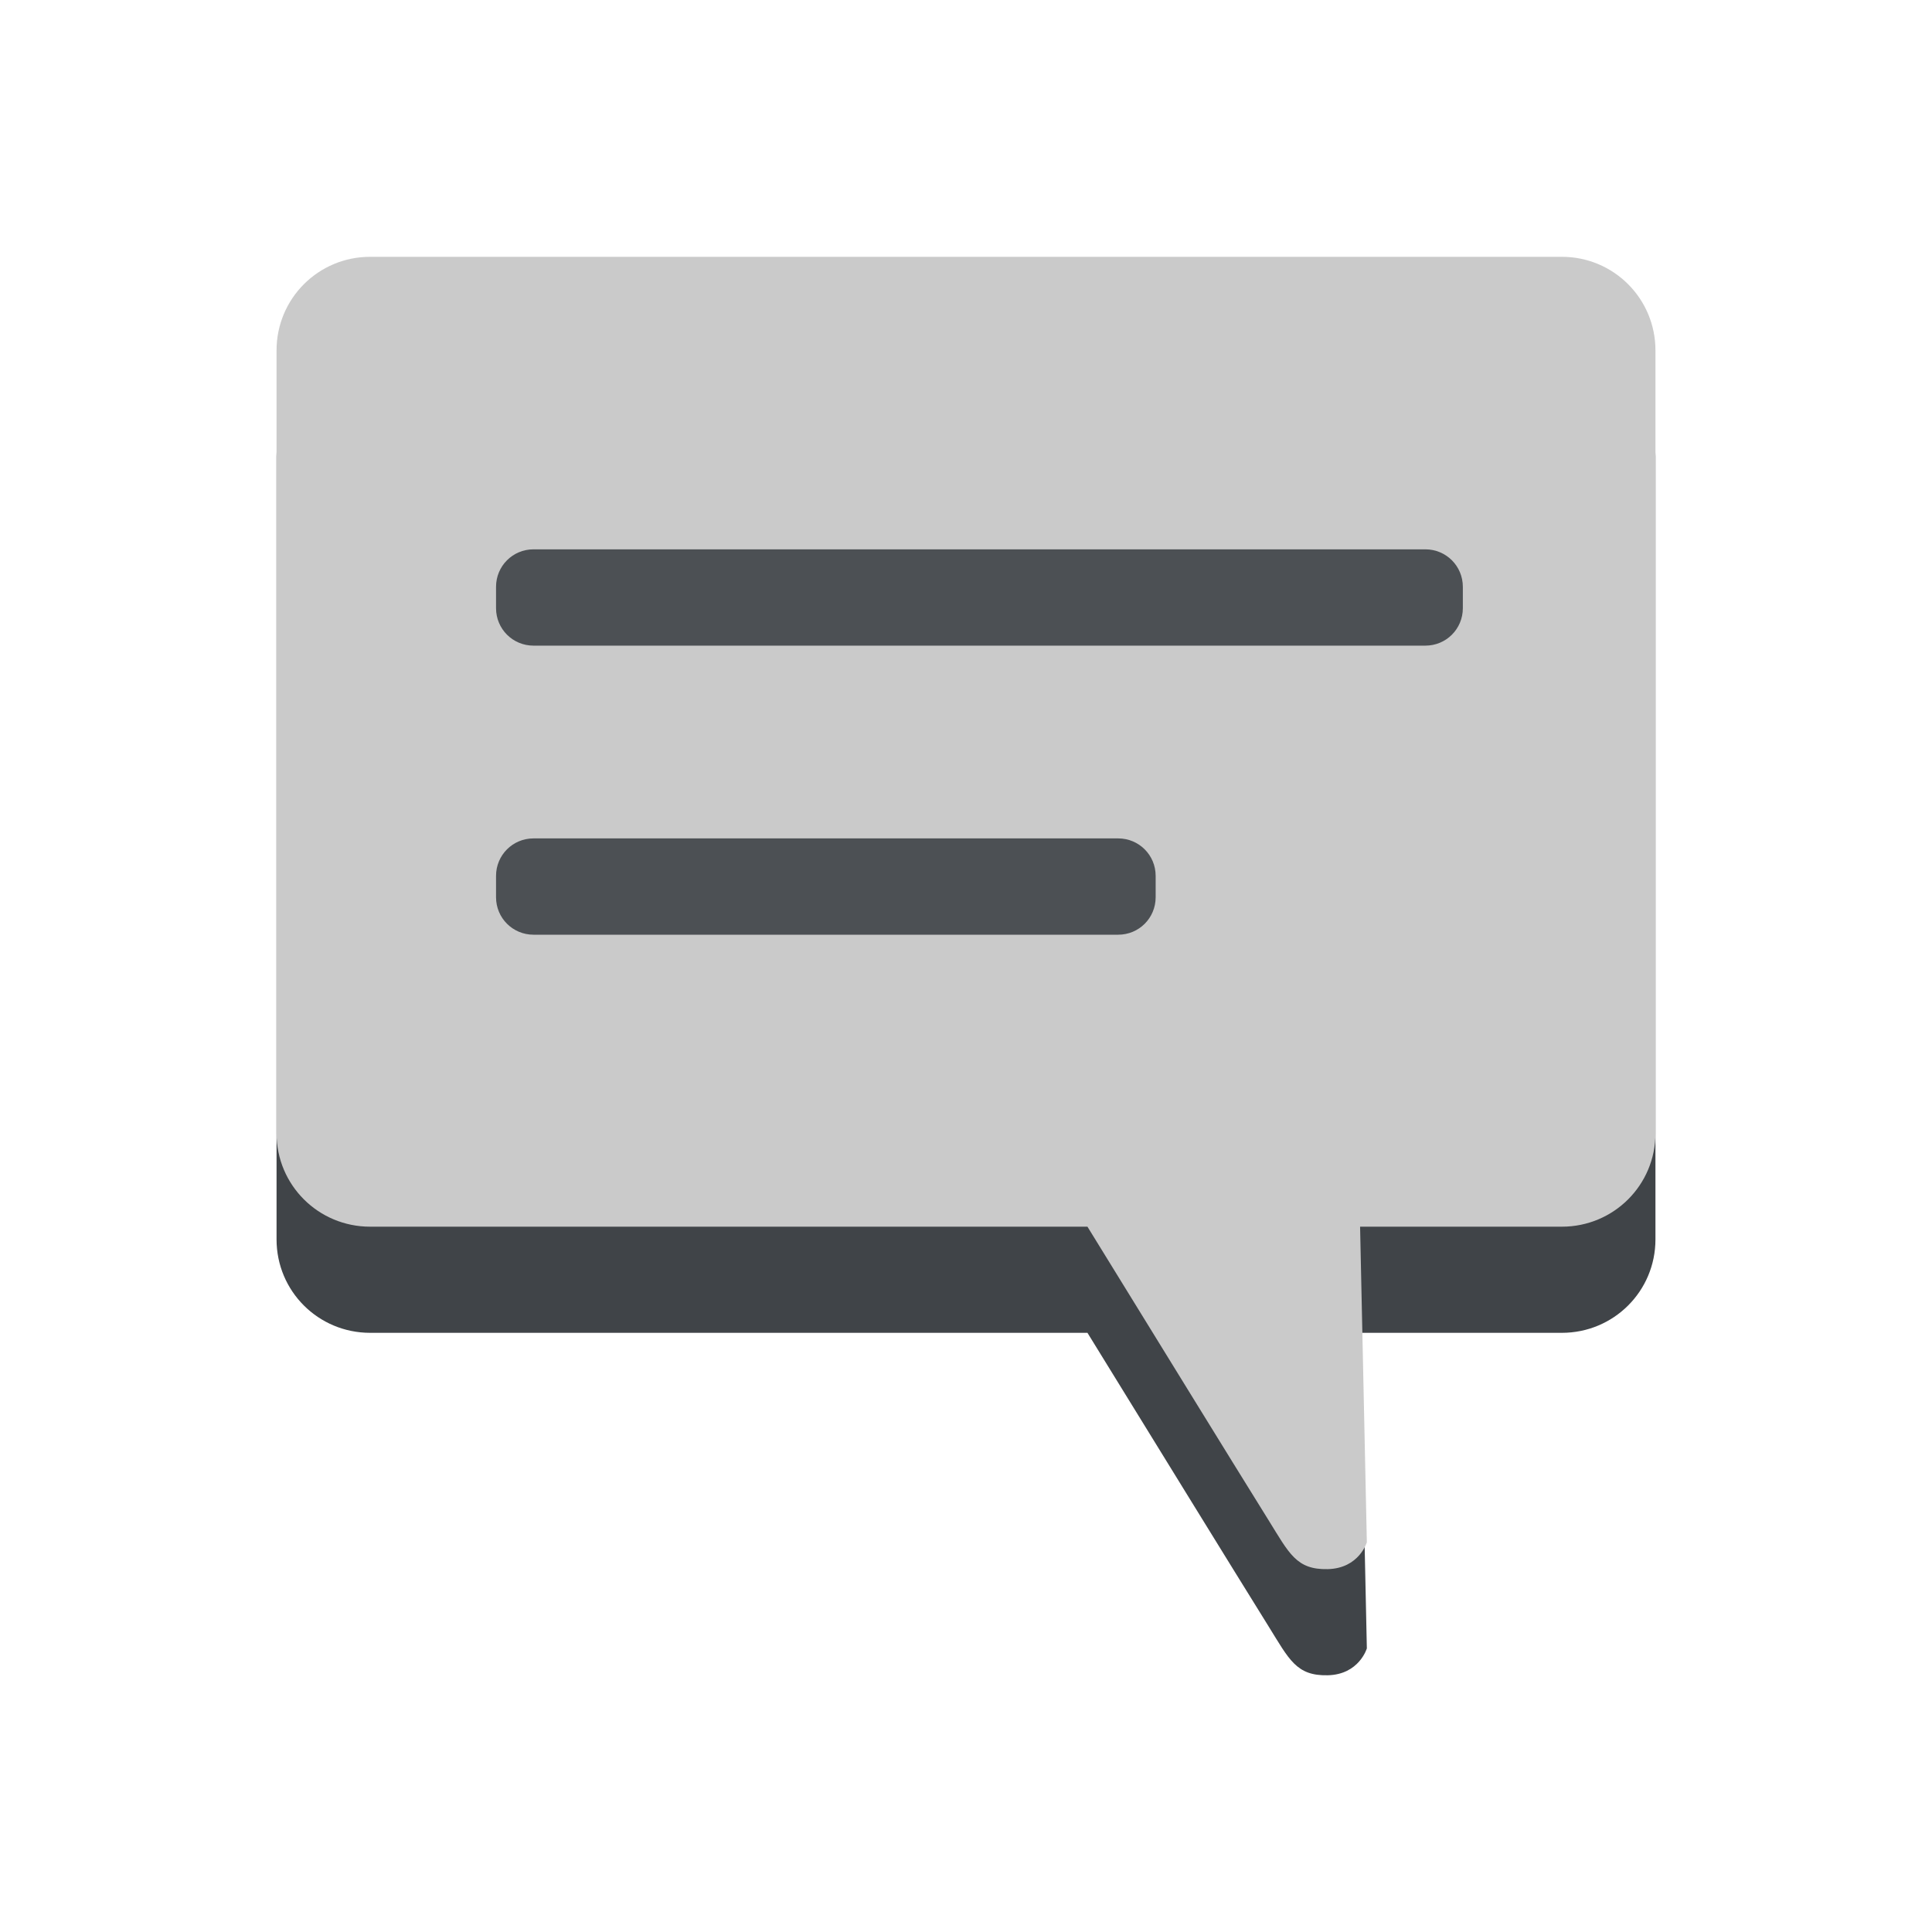 <?xml version="1.0" encoding="UTF-8" standalone="no"?>
<!-- Created with Inkscape (http://www.inkscape.org/) -->

<svg
   xmlns:dc="http://purl.org/dc/elements/1.1/"
   xmlns:cc="http://creativecommons.org/ns#"
   xmlns:rdf="http://www.w3.org/1999/02/22-rdf-syntax-ns#"
   xmlns:svg="http://www.w3.org/2000/svg"
   xmlns="http://www.w3.org/2000/svg"
   xmlns:sodipodi="http://sodipodi.sourceforge.net/DTD/sodipodi-0.dtd"
   xmlns:inkscape="http://www.inkscape.org/namespaces/inkscape"
   width="25.157"
   height="25.157"
   id="svg5007"
   version="1.1"
   inkscape:version="0.48+devel r13349"
   viewBox="0 0 25.157 25.157"
   sodipodi:docname="notifyN.svg">
  <defs
     id="defs5009" />
  <sodipodi:namedview
     id="base"
     pagecolor="#ffffff"
     bordercolor="#666666"
     borderopacity="1.0"
     inkscape:pageopacity="0.0"
     inkscape:pageshadow="2"
     inkscape:zoom="16"
     inkscape:cx="19.95566"
     inkscape:cy="11.504684"
     inkscape:document-units="px"
     inkscape:current-layer="layer1"
     showgrid="false"
     fit-margin-top="0"
     fit-margin-left="0"
     fit-margin-right="0"
     fit-margin-bottom="0"
     inkscape:window-width="935"
     inkscape:window-height="866"
     inkscape:window-x="239"
     inkscape:window-y="43"
     inkscape:window-maximized="0" />
  <g
     inkscape:label="Layer 1"
     inkscape:groupmode="layer"
     id="layer1"
     transform="translate(-458.85,-651.212)">
    <g
       id="g5048"
       transform="translate(-28.484,6.297)">
      <path
         style="color:#000000;display:inline;overflow:visible;visibility:visible;fill:#393c3f;fill-opacity:1;fill-rule:nonzero;stroke:none;stroke-width:1.01;marker:none;enable-background:accumulate"
         d="m 472.92,649.563 c 0.266,0 0.586,0.102 0.79,0.301 2.74,2.74 5.488,5.338 8.194,8.044 0.182,0.182 0.23,0.469 0.091,0.608 l -0.79,0.758 c -0.139,0.139 -0.394,0.123 -0.577,-0.059 l -0.849,-0.853 0,6.185 -4.623,0 0,-4.385 c 0,-1.208 -0.973,-2.177 -2.18,-2.177 -1.208,0 -2.18,0.969 -2.18,2.177 l 0,4.385 -4.613,0 0,-6.213 -0.881,0.881 c -0.182,0.182 -0.437,0.199 -0.577,0.059 l -0.758,-0.758 c -0.139,-0.139 -0.123,-0.426 0.059,-0.608 2.713,-2.671 5.422,-5.343 8.163,-8.044 0.204,-0.199 0.464,-0.301 0.73,-0.301 z"
         id="path7793"
         inkscape:connector-curvature="0" />
      <path
         inkscape:connector-curvature="0"
         id="path7783"
         d="m 472.92,648.066 c 0.266,0 0.586,0.102 0.79,0.301 2.74,2.74 5.488,5.338 8.194,8.044 0.182,0.182 0.23,0.469 0.091,0.608 l -0.79,0.758 c -0.139,0.139 -0.394,0.123 -0.577,-0.059 l -0.849,-0.853 0,6.185 -4.623,0 0,-4.385 c 0,-1.208 -0.973,-2.177 -2.18,-2.177 -1.208,0 -2.18,0.969 -2.18,2.177 l 0,4.385 -4.613,0 0,-6.213 -0.881,0.881 c -0.182,0.182 -0.437,0.199 -0.577,0.059 l -0.758,-0.758 c -0.139,-0.139 -0.123,-0.426 0.059,-0.608 2.713,-2.671 5.422,-5.343 8.163,-8.044 0.204,-0.199 0.464,-0.301 0.73,-0.301 z"
         style="color:#000000;display:inline;overflow:visible;visibility:visible;fill:#55c1ec;fill-opacity:1;fill-rule:nonzero;stroke:none;stroke-width:1.01;marker:none;enable-background:accumulate" />
    </g>
    <g
       id="g5076"
       transform="translate(-19.797,2.172)">
      <path
         style="color:#000000;clip-rule:nonzero;display:inline;overflow:visible;visibility:visible;color-interpolation:sRGB;color-interpolation-filters:linearRGB;fill:#404448;fill-opacity:1;fill-rule:nonzero;stroke:none;stroke-width:3;marker:none;color-rendering:auto;image-rendering:auto;shape-rendering:auto;text-rendering:auto;enable-background:accumulate"
         d="m 483.467,653.766 c -0.675,0 -1.219,0.544 -1.219,1.219 l 0,10.193 c 0,0.675 0.544,1.217 1.219,1.217 l 9.34,0 c 0.946,1.535 1.817,2.952 2.357,3.82 0.27,0.434 0.362,0.648 0.771,0.639 0.41,-0.009 0.51,-0.35 0.51,-0.35 l -0.088,-4.109 2.627,0 c 0.675,0 1.219,-0.542 1.219,-1.217 l 0,-10.193 c 0,-0.675 -0.544,-1.219 -1.219,-1.219 l -15.518,0 z"
         id="path7802"
         inkscape:connector-curvature="0" />
      <path
         inkscape:connector-curvature="0"
         id="rect7797"
         d="m 483.467,652.384 c -0.675,0 -1.219,0.544 -1.219,1.219 l 0,10.193 c 0,0.675 0.544,1.217 1.219,1.217 l 9.34,0 c 0.946,1.535 1.817,2.952 2.357,3.82 0.27,0.434 0.362,0.648 0.771,0.639 0.41,-0.009 0.51,-0.35 0.51,-0.35 l -0.088,-4.109 2.627,0 c 0.675,0 1.219,-0.542 1.219,-1.217 l 0,-10.193 c 0,-0.675 -0.544,-1.219 -1.219,-1.219 l -15.518,0 z"
         style="color:#000000;clip-rule:nonzero;display:inline;overflow:visible;visibility:visible;color-interpolation:sRGB;color-interpolation-filters:linearRGB;fill:#cacaca;fill-opacity:1;fill-rule:nonzero;stroke:none;stroke-width:3;marker:none;color-rendering:auto;image-rendering:auto;shape-rendering:auto;text-rendering:auto;enable-background:accumulate" />
      <path
         inkscape:connector-curvature="0"
         id="path7806"
         d="m 485.594,656.193 c -0.271,0 -0.488,0.218 -0.488,0.488 l 0,0.278 c 0,0.271 0.218,0.488 0.488,0.488 l 11.613,0 c 0.271,0 0.488,-0.217 0.488,-0.488 l 0,-0.278 c 0,-0.271 -0.218,-0.488 -0.488,-0.488 l -11.613,0 z"
         style="color:#000000;clip-rule:nonzero;display:inline;overflow:visible;visibility:visible;color-interpolation:sRGB;color-interpolation-filters:linearRGB;fill:#4c5054;fill-opacity:1;fill-rule:nonzero;stroke:none;stroke-width:3;marker:none;color-rendering:auto;image-rendering:auto;shape-rendering:auto;text-rendering:auto;enable-background:accumulate"
         sodipodi:nodetypes="sssccssscs" />
      <path
         sodipodi:nodetypes="sssccssscs"
         style="color:#000000;clip-rule:nonzero;display:inline;overflow:visible;visibility:visible;color-interpolation:sRGB;color-interpolation-filters:linearRGB;fill:#4c5054;fill-opacity:1;fill-rule:nonzero;stroke:none;stroke-width:3;marker:none;color-rendering:auto;image-rendering:auto;shape-rendering:auto;text-rendering:auto;enable-background:accumulate"
         d="m 485.594,659.957 c -0.271,0 -0.488,0.218 -0.488,0.488 l 0,0.278 c 0,0.271 0.218,0.488 0.488,0.488 l 7.613,0 c 0.271,0 0.488,-0.217 0.488,-0.488 l 0,-0.278 c 0,-0.271 -0.218,-0.488 -0.488,-0.488 l -7.613,0 z"
         id="path7808"
         inkscape:connector-curvature="0" />
    </g>
  </g>
</svg>
